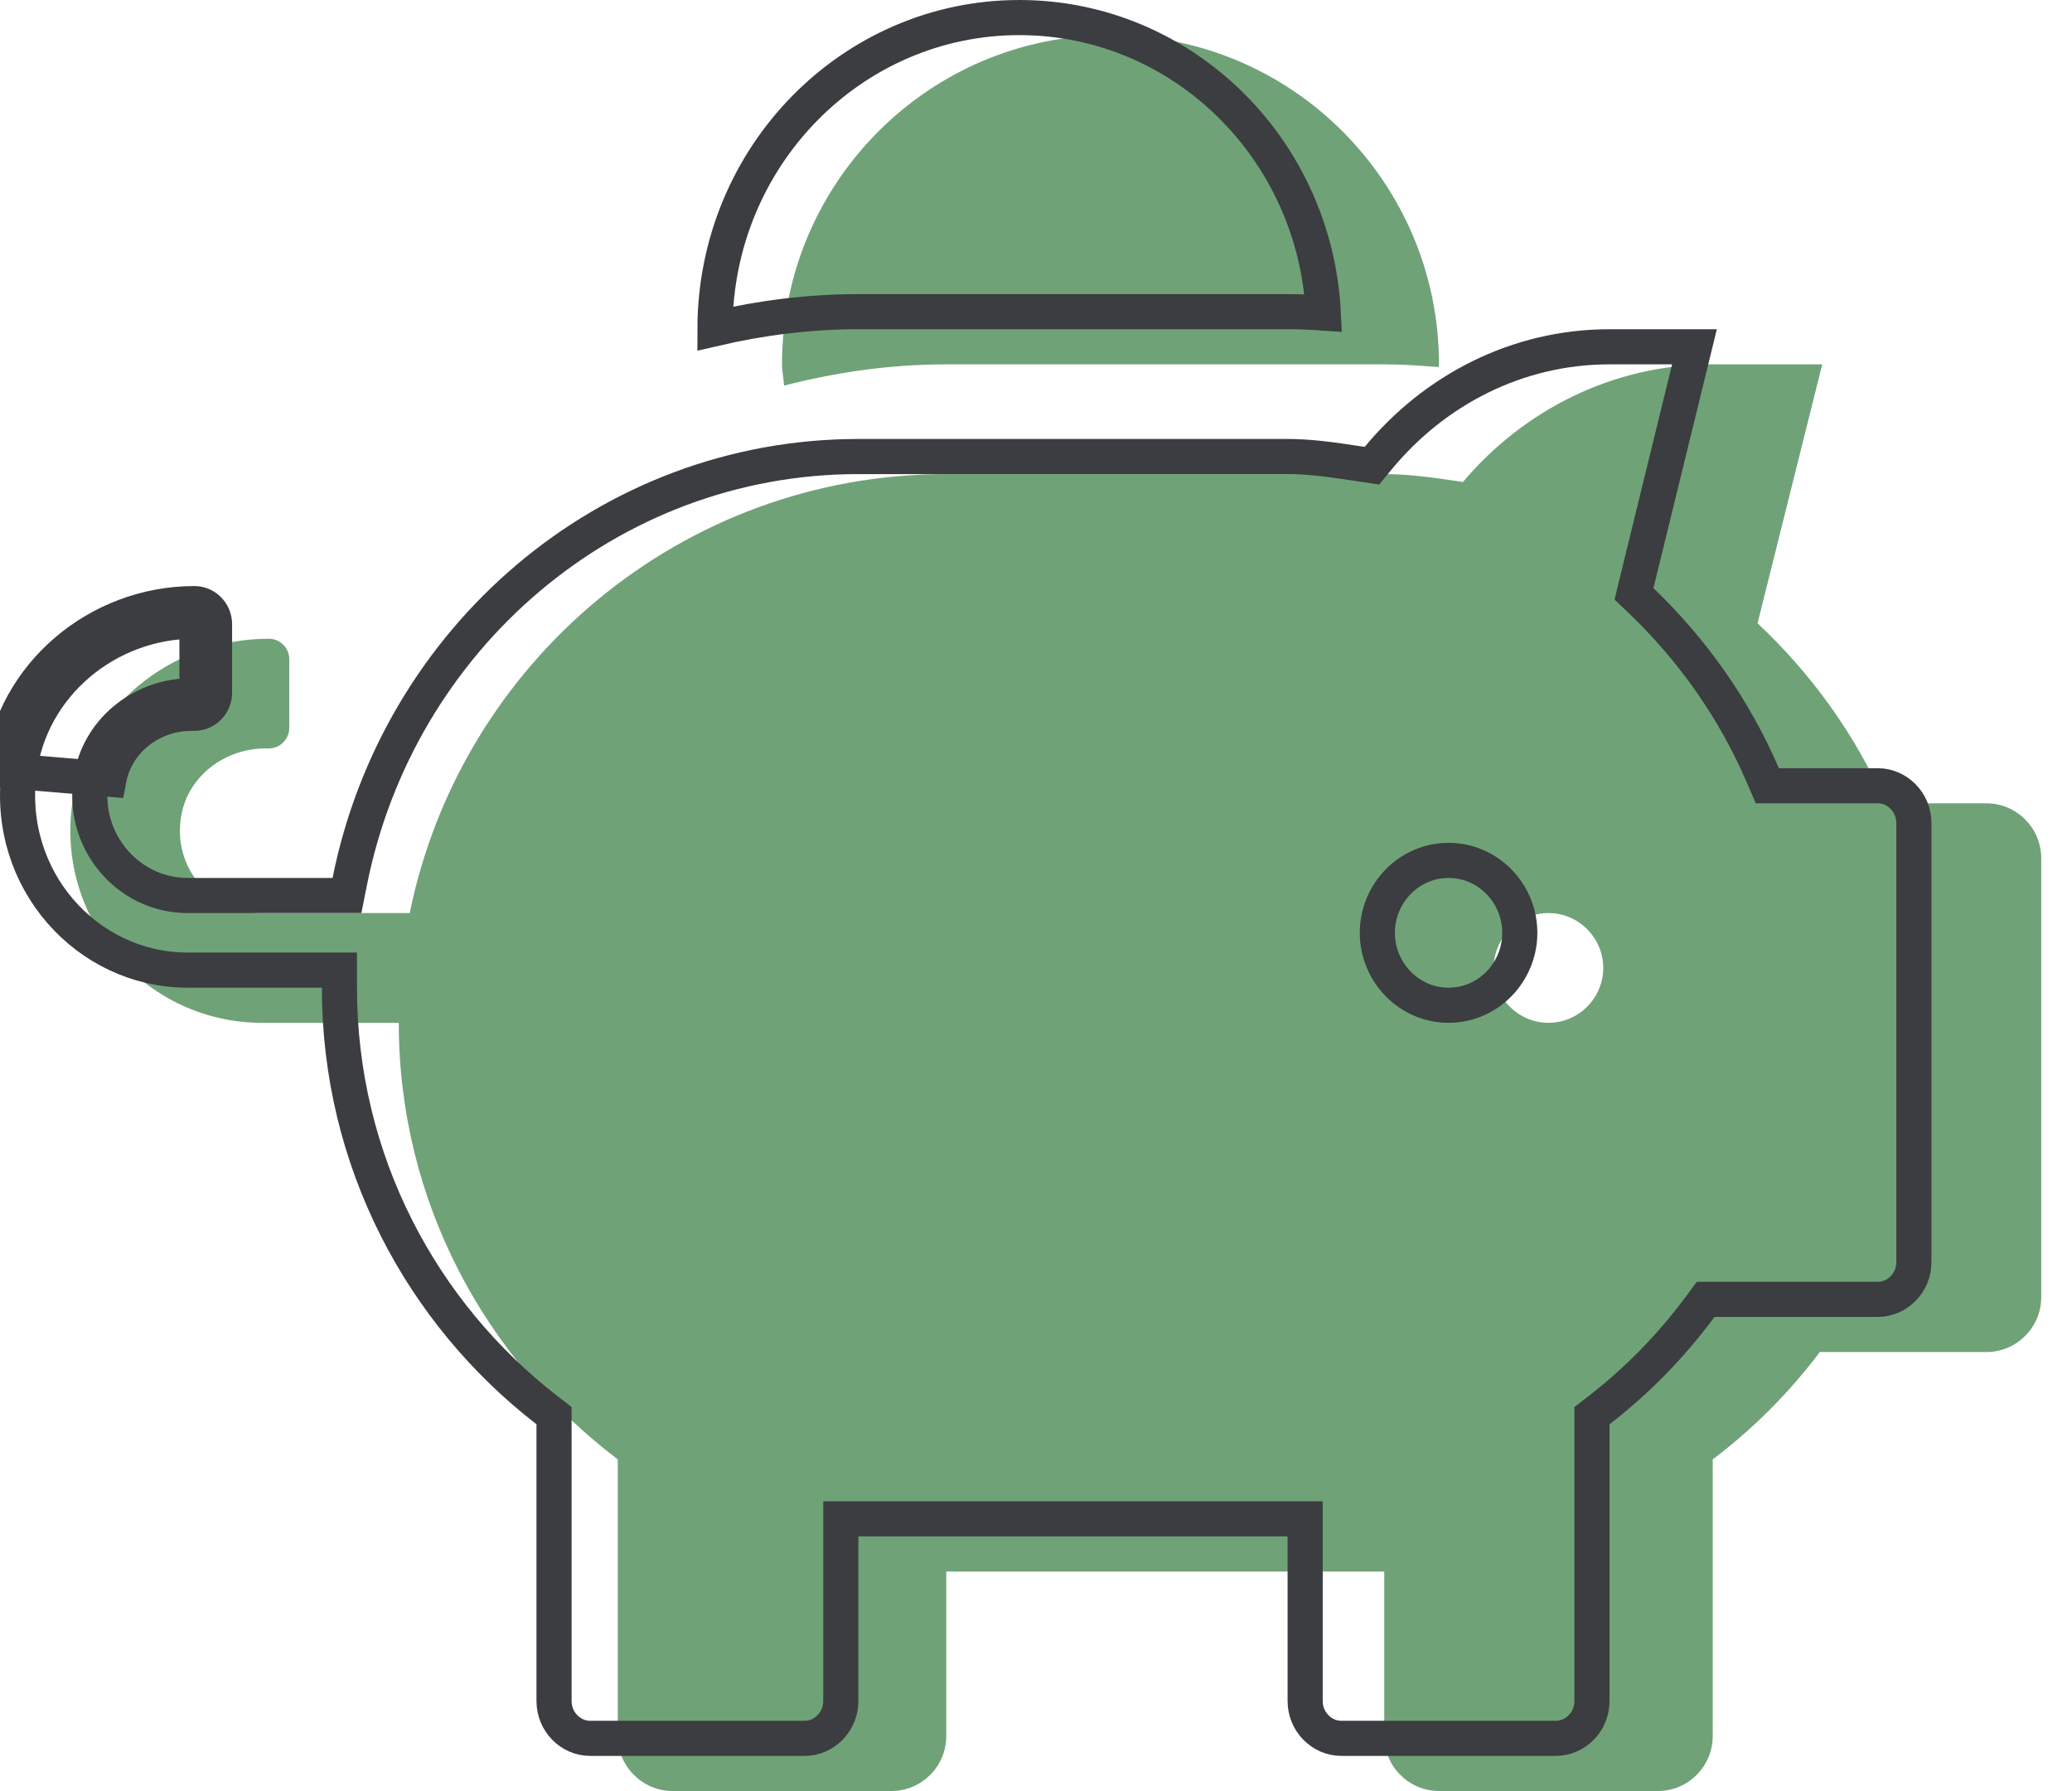 <svg width="59" height="51" viewBox="0 0 59 51" fill="none" xmlns="http://www.w3.org/2000/svg">
<path d="M56.565 22.875H53.69C52.833 20.922 51.586 19.193 50.046 17.748L51.888 10.375H48.77C45.905 10.375 43.372 11.693 41.657 13.725C40.917 13.617 40.186 13.5 39.416 13.5H26.945C19.403 13.5 13.118 18.871 11.667 26H7.458C6.016 26 4.876 24.682 5.168 23.188C5.382 22.074 6.425 21.312 7.555 21.312H7.652C7.974 21.312 8.237 21.049 8.237 20.727V18.773C8.237 18.451 7.974 18.188 7.652 18.188C4.876 18.188 2.401 20.18 2.05 22.934C1.621 26.273 4.213 29.125 7.458 29.125H11.355C11.355 34.223 13.83 38.705 17.591 41.557V49.438C17.591 50.297 18.292 51 19.15 51H25.386C26.243 51 26.945 50.297 26.945 49.438V44.75H39.416V49.438C39.416 50.297 40.118 51 40.975 51H47.211C48.068 51 48.77 50.297 48.77 49.438V41.557C49.92 40.688 50.943 39.662 51.82 38.5H56.565C57.422 38.5 58.124 37.797 58.124 36.938V24.438C58.124 23.578 57.422 22.875 56.565 22.875ZM44.093 29.125C43.236 29.125 42.534 28.422 42.534 27.562C42.534 26.703 43.236 26 44.093 26C44.95 26 45.652 26.703 45.652 27.562C45.652 28.422 44.95 29.125 44.093 29.125ZM26.945 10.375H39.416C39.942 10.375 40.459 10.414 40.965 10.453C40.965 10.424 40.975 10.404 40.975 10.375C40.975 5.199 36.785 1 31.621 1C26.457 1 22.268 5.199 22.268 10.375C22.268 10.58 22.316 10.775 22.326 10.98C23.807 10.6 25.347 10.375 26.945 10.375Z" fill="#70A278"/>
<path d="M50.194 22.073L50.324 22.375H50.653H53.47C54.024 22.375 54.498 22.844 54.498 23.438V35.938C54.498 36.531 54.024 37 53.47 37H48.82H48.568L48.418 37.203C47.586 38.328 46.615 39.32 45.526 40.161L45.331 40.311V40.557V48.438C45.331 49.031 44.857 49.5 44.303 49.5H38.192C37.639 49.5 37.164 49.031 37.164 48.438V43.75V43.25H36.664H24.442H23.942V43.75V48.438C23.942 49.031 23.468 49.5 22.915 49.5H16.803C16.25 49.5 15.776 49.031 15.776 48.438V40.557V40.311L15.582 40.161C12.011 37.399 9.665 33.06 9.665 28.125V27.625H9.165H5.345C2.475 27.625 0.158 25.046 0.542 21.996L0.542 21.995C0.852 19.508 3.051 17.688 5.536 17.688C5.551 17.688 5.567 17.693 5.583 17.709C5.599 17.725 5.609 17.748 5.609 17.773V19.727C5.609 19.752 5.599 19.775 5.583 19.791C5.567 19.807 5.551 19.812 5.536 19.812H5.441C4.117 19.812 2.87 20.722 2.61 22.093C2.266 23.888 3.61 25.5 5.345 25.5H9.47H9.88L9.96 25.098C11.339 18.19 17.303 13 24.442 13H36.664C37.317 13 37.94 13.093 38.611 13.193C38.669 13.202 38.728 13.21 38.788 13.219L39.066 13.261L39.246 13.043C40.84 11.116 43.187 9.875 45.831 9.875H48.25L46.596 16.629L46.528 16.91L46.736 17.109C48.198 18.51 49.381 20.183 50.194 22.073ZM5.536 17.188C2.815 17.188 0.389 19.18 0.046 21.934L3.101 22.188C3.311 21.074 4.333 20.312 5.441 20.312H5.536C5.851 20.312 6.109 20.049 6.109 19.727V17.773C6.109 17.451 5.851 17.188 5.536 17.188ZM39.22 26.562C39.22 27.687 40.121 28.625 41.248 28.625C42.375 28.625 43.276 27.687 43.276 26.562C43.276 25.438 42.375 24.5 41.248 24.5C40.121 24.5 39.22 25.438 39.22 26.562ZM36.664 8.875H24.442C23.033 8.875 21.672 9.052 20.359 9.356C20.369 4.454 24.258 0.5 29.026 0.5C33.649 0.5 37.446 4.219 37.681 8.914C37.351 8.892 37.01 8.875 36.664 8.875Z" stroke="#3B3D40"/>
</svg>
